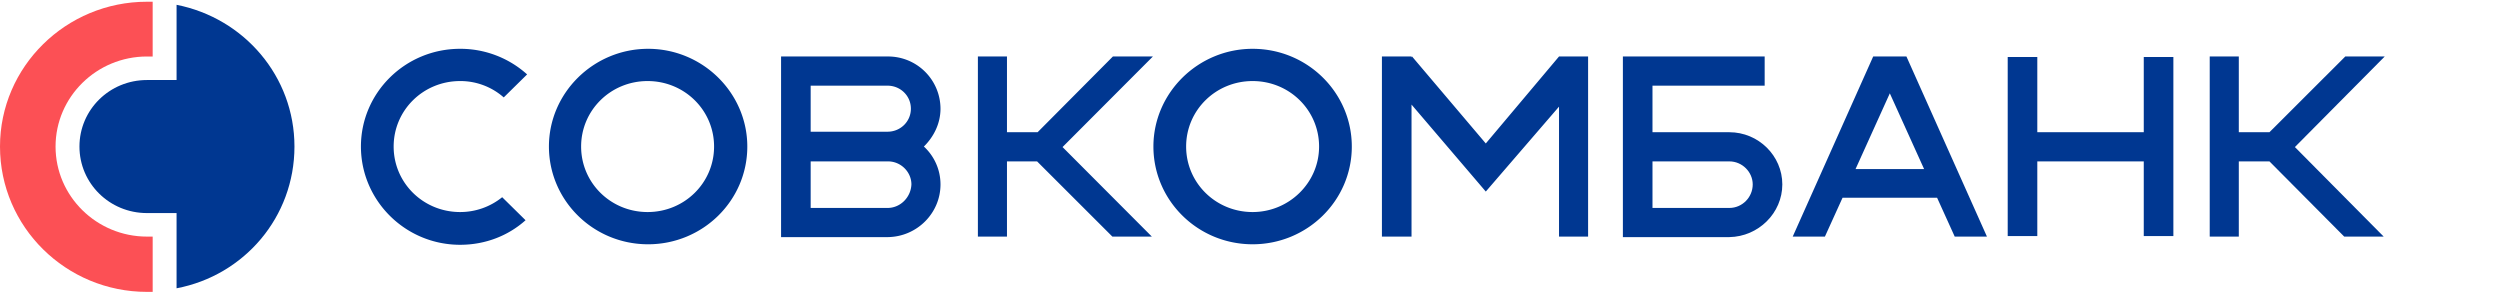 <svg xmlns="http://www.w3.org/2000/svg" width="144px" height="17px" viewBox="0 0 180 21">
    <g fill="#fc5055">
        <path d="M10.582 16.91C6.955 16.91 4 14 4 10.427c0-3.573 2.954-6.484 6.58-6.484h.412V0h-.411C4.749 0 0 4.679 0 10.426 0 16.211 4.749 20.89 10.582 20.89h.411v-3.978h-.411z"/>
        <g fill="#003791">
            <path d="M12.713.221v5.416h-2.131c-2.692 0-4.861 2.137-4.861 4.79 0 2.652 2.169 4.789 4.86 4.789h2.132v5.416c4.86-.921 8.488-5.121 8.488-10.206 0-5.047-3.627-9.247-8.488-10.205"/>
            <path d="M36.157 14.074a4.799 4.799 0 0 1-3.028 1.068c-2.655 0-4.786-2.1-4.786-4.716 0-2.615 2.13-4.715 4.786-4.715a4.72 4.72 0 0 1 3.14 1.178l1.683-1.657a7.177 7.177 0 0 0-4.823-1.843c-3.964 0-7.142 3.169-7.142 7.037 0 3.869 3.178 7.074 7.142 7.074 1.832 0 3.477-.663 4.711-1.768l-1.683-1.658zM112.249 3.942l-5.272 6.263-5.31-6.263-.037.074v-.074h-2.132v12.969h2.132V7.405l5.347 6.263 5.272-6.115v9.358h2.094V3.942zM53.806 10.426c0 3.906-3.216 7.037-7.142 7.037-3.963 0-7.141-3.168-7.141-7.037 0-3.868 3.215-7.037 7.141-7.037s7.142 3.169 7.142 7.037m-2.393 0c0-2.615-2.131-4.715-4.786-4.715s-4.786 2.1-4.786 4.715c0 2.616 2.131 4.716 4.786 4.716s4.786-2.1 4.786-4.716M97.33 10.426c0 3.906-3.216 7.037-7.142 7.037-3.964 0-7.142-3.168-7.142-7.037 0-3.868 3.216-7.037 7.142-7.037 3.963 0 7.142 3.169 7.142 7.037m-2.356 0c0-2.615-2.131-4.715-4.786-4.715s-4.786 2.1-4.786 4.715c0 2.616 2.131 4.716 4.786 4.716 2.617 0 4.786-2.1 4.786-4.716M83.009 3.942h-2.88l-5.421 5.453h-2.206V3.942h-2.094v12.969h2.094v-5.416h2.168l5.422 5.416h2.842l-6.431-6.448z"/>
            <path d="M171.7 3.942h-2.84l-5.46 5.453h-2.206V3.942H159.1v12.969h2.094v-5.416h2.206l5.384 5.416h2.842l-6.394-6.448zM140.74 16.91h2.32l-5.797-12.968h-2.393l-5.795 12.969h2.318l1.271-2.8h6.806l1.27 2.8zm-7.14-4.863l2.467-5.452 2.468 5.452h-4.936z"/>
            <path d="M67.716 13.153a3.704 3.704 0 0 0-1.197-2.727c.71-.7 1.197-1.658 1.197-2.726a3.77 3.77 0 0 0-3.777-3.758h-7.702v13.005h7.702c2.094-.036 3.777-1.731 3.777-3.794zm-9.348-7.11h5.534c.935 0 1.682.736 1.682 1.657s-.747 1.658-1.682 1.658h-5.534V6.042zm5.534 8.804h-5.534v-3.352h5.571c.935 0 1.683.773 1.683 1.658-.038.92-.785 1.694-1.72 1.694z"/>
            <path d="M154.351 3.979v5.416h-7.665V3.979h-2.131v12.895h2.131v-5.38h7.665v5.38h2.132V3.979zM128.327 13.153c0-2.064-1.72-3.758-3.814-3.758h-5.534V6.042h8.077v-2.1h-10.208v13.005h7.665c2.094-.036 3.814-1.731 3.814-3.794zm-3.814 1.694h-5.534v-3.352h5.534c.935 0 1.683.773 1.683 1.658 0 .92-.748 1.694-1.683 1.694z"/>
        </g>
    </g>
</svg>